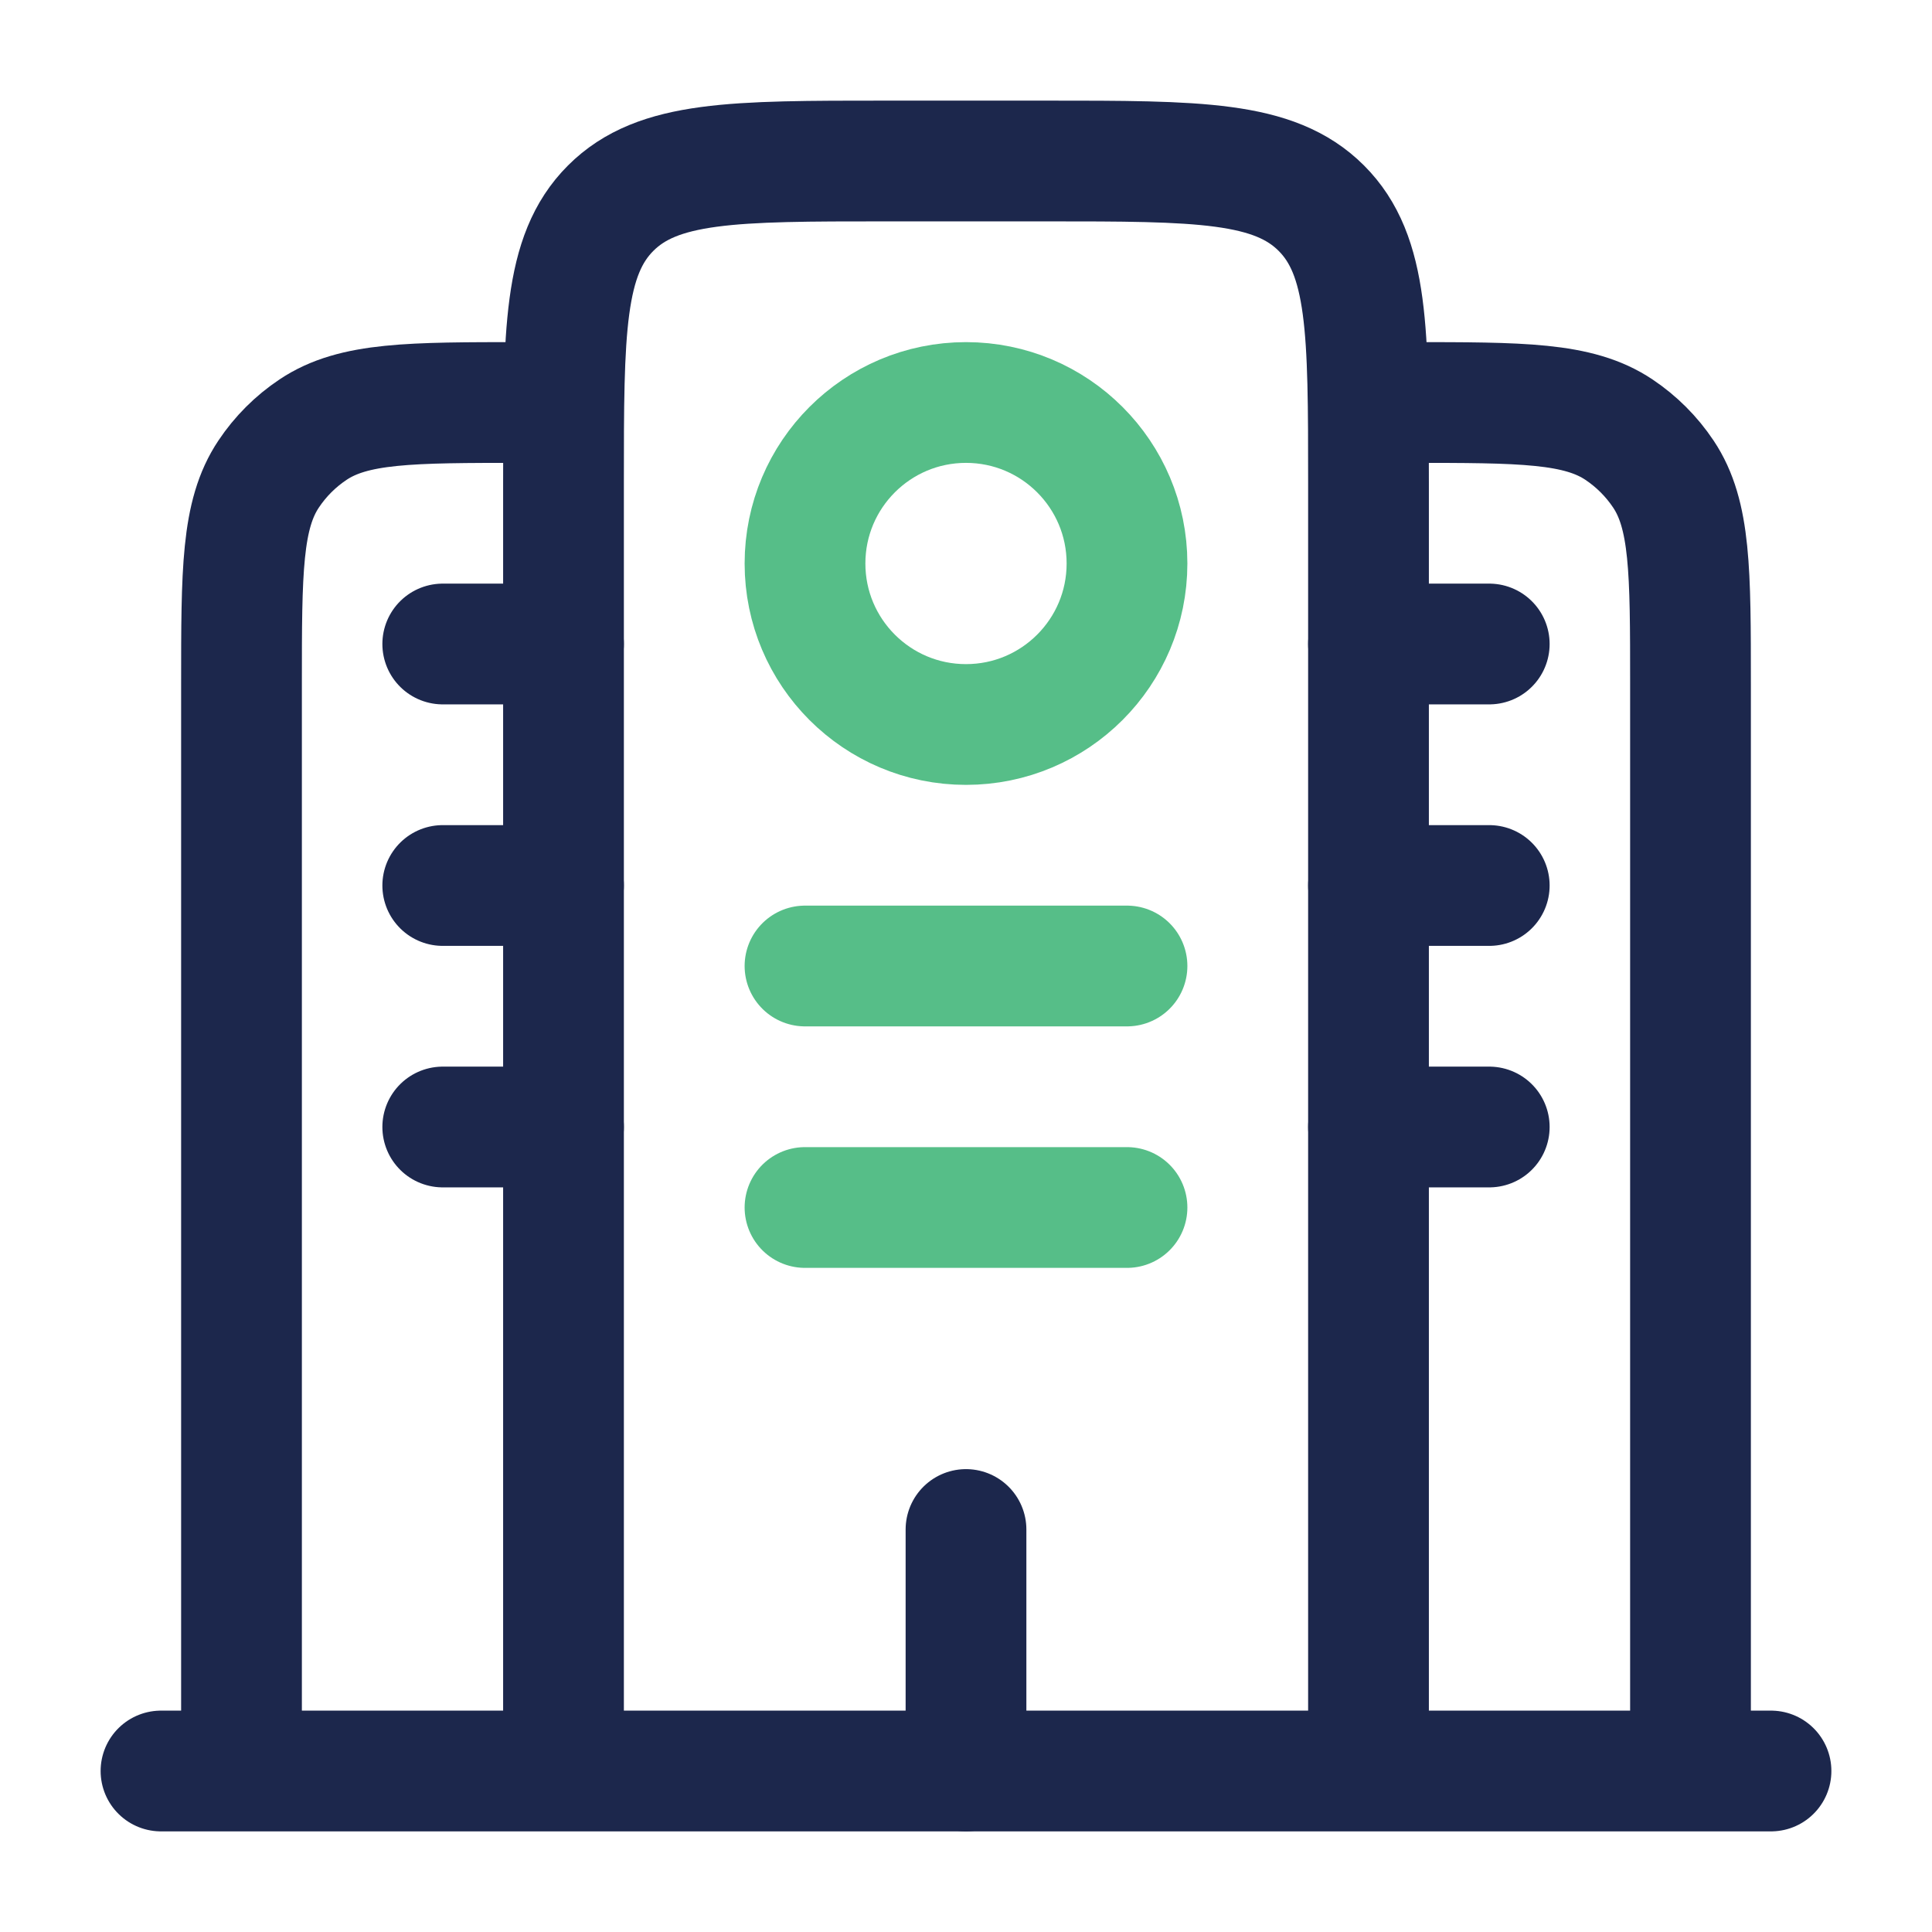 <svg width="24" height="24" viewBox="0 0 24 24" fill="none" xmlns="http://www.w3.org/2000/svg">
<path d="M22 22L2 22" stroke="#1C274C" stroke-width="1.5" stroke-linecap="round"/>
<path d="M17 22V6C17 4.114 17 3.172 16.414 2.586C15.828 2 14.886 2 13 2H11C9.114 2 8.172 2 7.586 2.586C7 3.172 7 4.114 7 6V22" stroke="#1C274C" stroke-width="1.5"/>
<path d="M21 22V8.5C21 7.096 21 6.393 20.663 5.889C20.517 5.67 20.329 5.483 20.111 5.337C19.607 5 18.904 5 17.5 5" stroke="#1C274C" stroke-width="1.5"/>
<path d="M3 22V8.5C3 7.096 3 6.393 3.337 5.889C3.483 5.67 3.67 5.483 3.889 5.337C4.393 5 5.096 5 6.5 5" stroke="#1C274C" stroke-width="1.5"/>
<path d="M12 22V19" stroke="#1C274C" stroke-width="1.5" stroke-linecap="round"/>
<path d="M10 12H14" stroke="#56BE88" stroke-width="1.5" stroke-linecap="round"/>
<path d="M5.5 11H7" stroke="#1C274C" stroke-width="1.5" stroke-linecap="round"/>
<path d="M5.5 14H7" stroke="#1C274C" stroke-width="1.5" stroke-linecap="round"/>
<path d="M17 11H18.5" stroke="#1C274C" stroke-width="1.5" stroke-linecap="round"/>
<path d="M17 14H18.5" stroke="#1C274C" stroke-width="1.5" stroke-linecap="round"/>
<path d="M5.5 8H7" stroke="#1C274C" stroke-width="1.5" stroke-linecap="round"/>
<path d="M17 8H18.5" stroke="#1C274C" stroke-width="1.5" stroke-linecap="round"/>
<path d="M10 15H14" stroke="#56BE88" stroke-width="1.5" stroke-linecap="round"/>
<circle cx="12" cy="7" r="2" stroke="#56BE88" stroke-width="1.5"/>
</svg>
